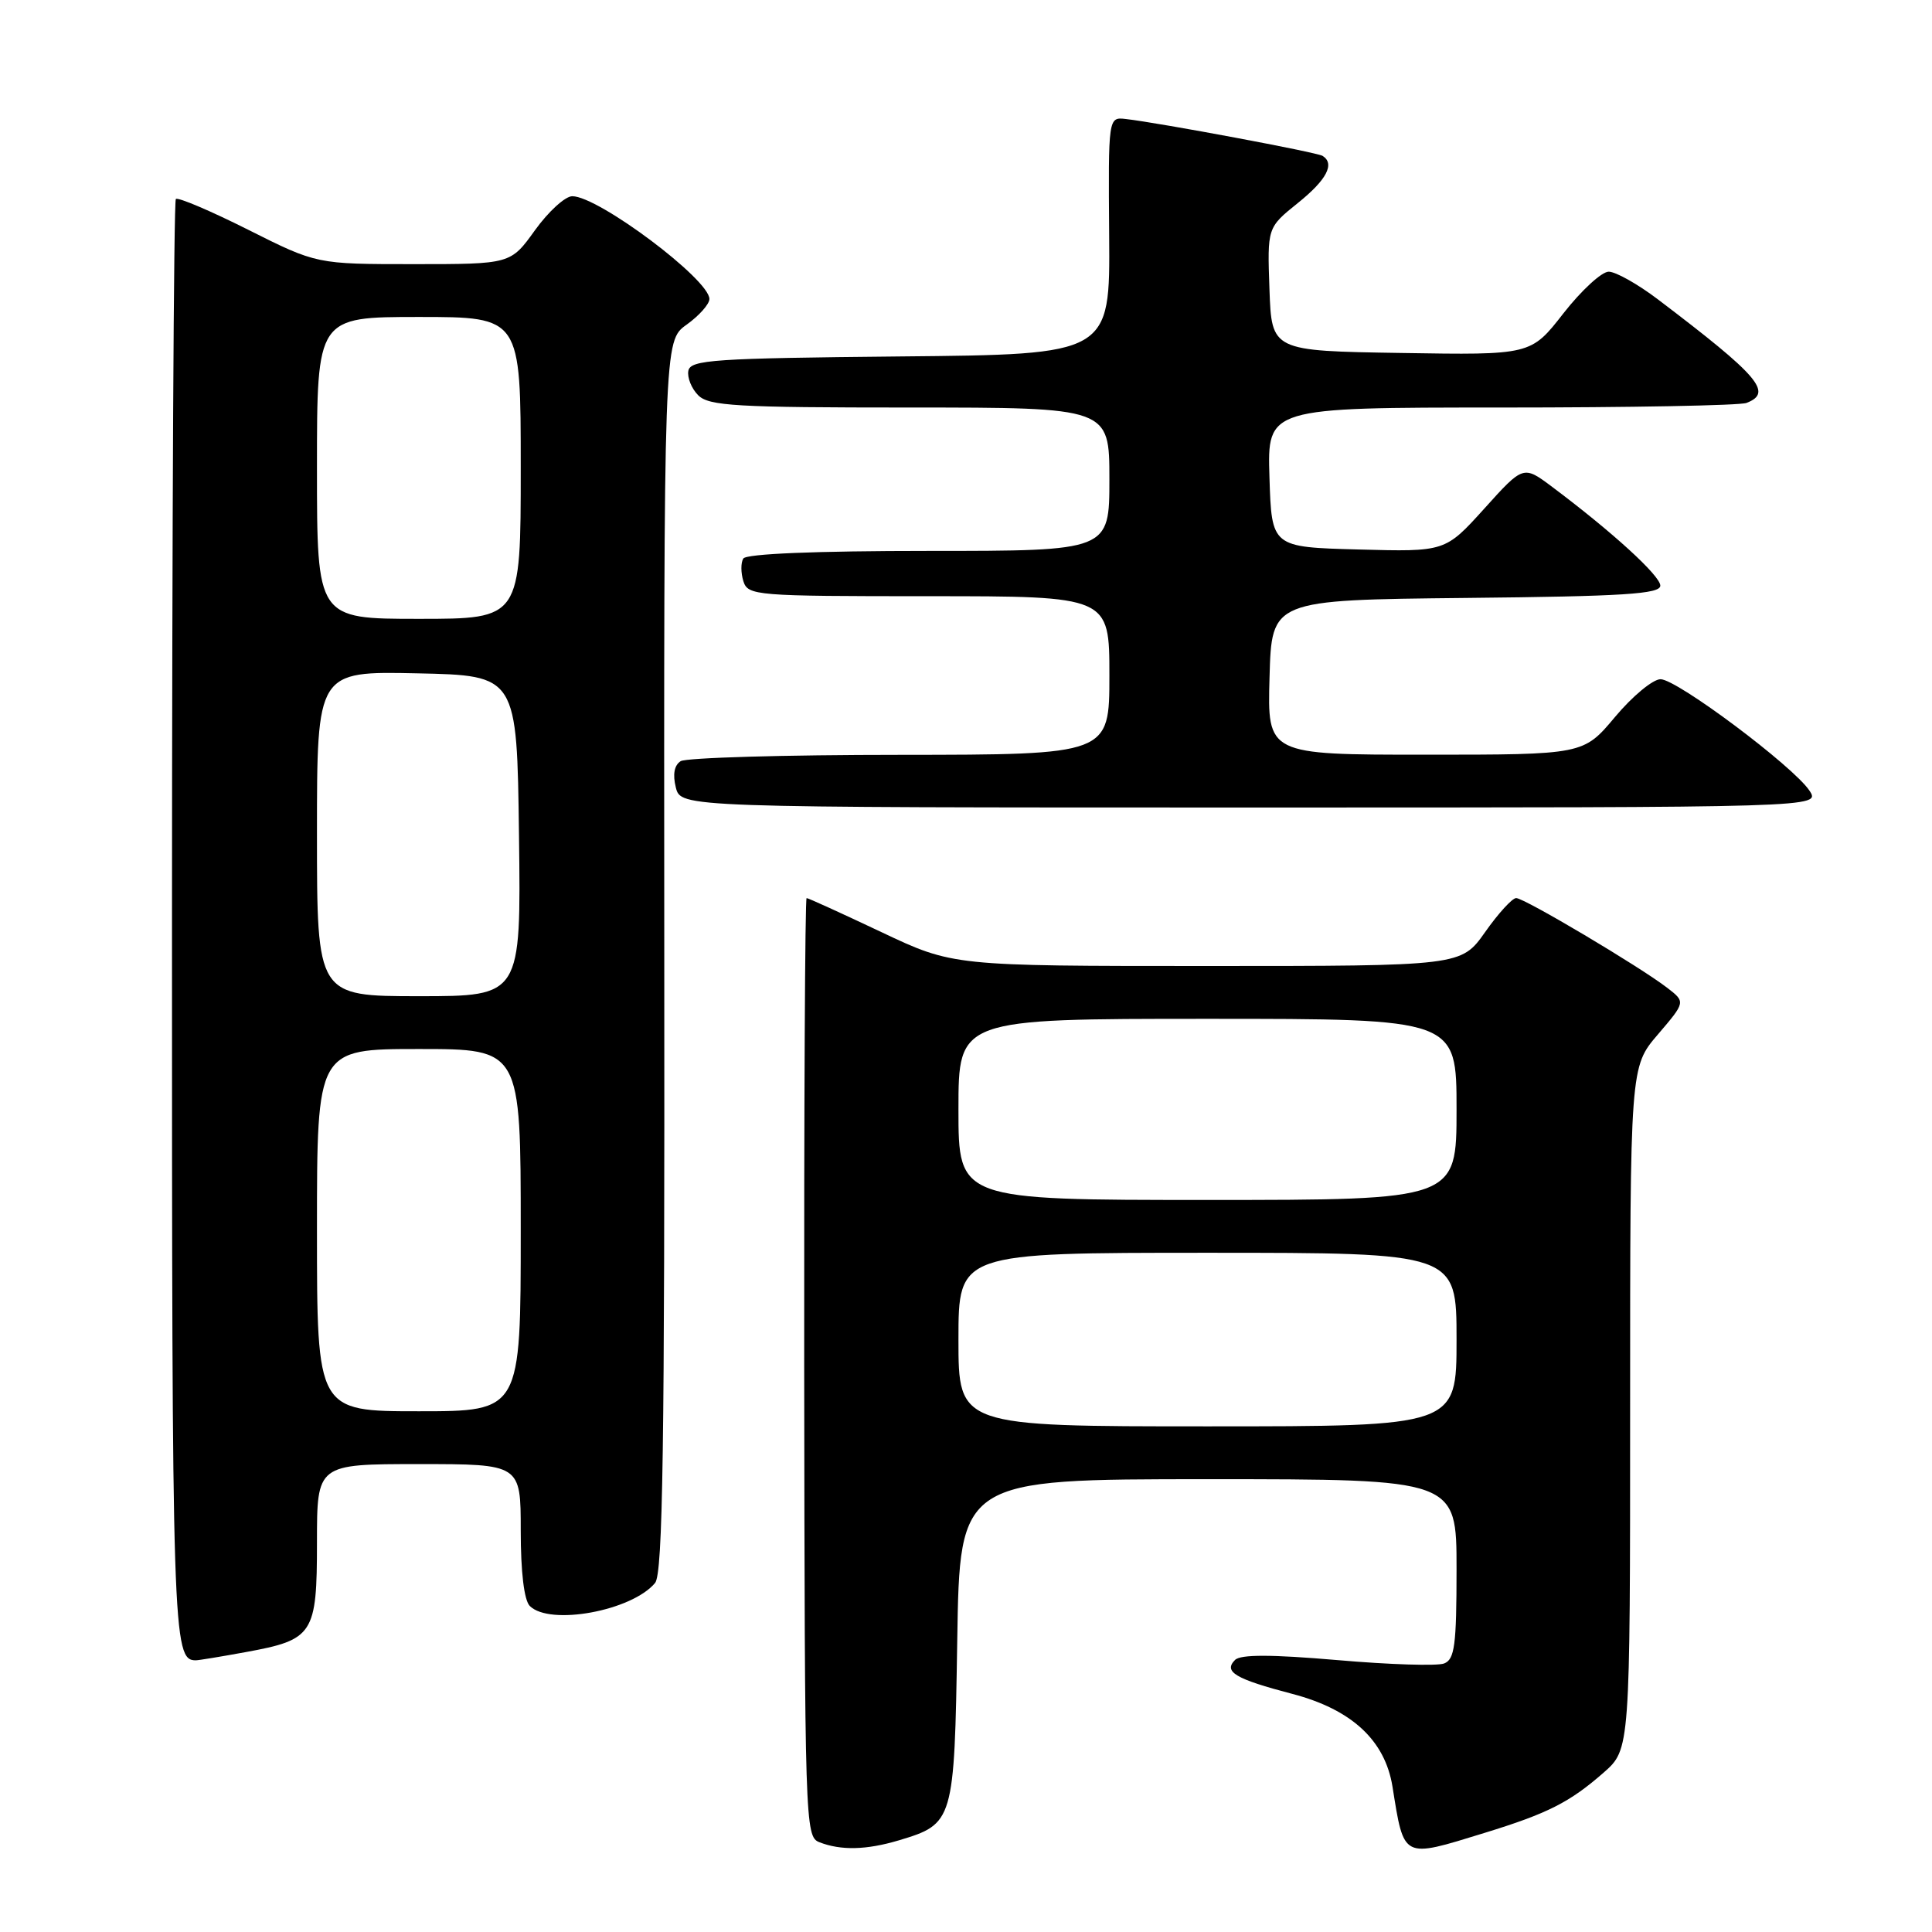 <?xml version="1.0" encoding="UTF-8" standalone="no"?>
<!DOCTYPE svg PUBLIC "-//W3C//DTD SVG 1.1//EN" "http://www.w3.org/Graphics/SVG/1.1/DTD/svg11.dtd" >
<svg xmlns="http://www.w3.org/2000/svg" xmlns:xlink="http://www.w3.org/1999/xlink" version="1.1" viewBox="0 0 256 256">
 <g >
 <path fill="currentColor"
d=" M 119.12 243.85 C 126.37 241.67 126.46 241.38 126.84 217.40 C 127.17 196.00 127.17 196.00 160.09 196.00 C 193.00 196.00 193.00 196.00 193.00 207.89 C 193.00 218.02 192.75 219.88 191.35 220.42 C 190.45 220.77 184.08 220.57 177.20 219.97 C 168.46 219.22 164.39 219.21 163.65 219.95 C 162.08 221.52 163.68 222.47 171.24 224.45 C 179.10 226.51 183.52 230.60 184.51 236.73 C 186.06 246.40 185.76 246.24 196.64 242.89 C 205.10 240.29 207.99 238.82 212.49 234.88 C 216.00 231.79 216.00 231.79 216.00 186.58 C 216.00 141.36 216.00 141.36 219.68 137.07 C 223.35 132.77 223.35 132.77 220.93 130.90 C 217.30 128.10 201.99 119.00 200.90 119.00 C 200.38 119.00 198.53 121.03 196.79 123.50 C 193.61 128.00 193.61 128.00 159.94 128.00 C 126.27 128.00 126.27 128.00 116.77 123.50 C 111.54 121.03 107.10 119.00 106.88 119.00 C 106.67 119.00 106.53 146.98 106.56 181.17 C 106.63 241.69 106.68 243.36 108.56 244.10 C 111.43 245.22 114.80 245.14 119.12 243.85 Z  M 32.57 218.91 C 41.54 217.27 42.00 216.56 42.00 204.35 C 42.00 194.00 42.00 194.00 55.50 194.00 C 69.00 194.00 69.00 194.00 69.00 202.80 C 69.00 208.31 69.45 212.05 70.20 212.80 C 72.85 215.45 83.72 213.45 86.80 209.75 C 87.83 208.50 88.08 192.01 88.02 126.68 C 87.96 45.17 87.96 45.17 90.98 43.02 C 92.64 41.83 94.00 40.30 94.00 39.62 C 94.00 37.02 79.29 26.00 75.83 26.00 C 74.89 26.00 72.67 28.03 70.89 30.50 C 67.66 35.00 67.66 35.00 54.81 35.00 C 41.96 35.00 41.96 35.00 32.88 30.44 C 27.88 27.93 23.57 26.10 23.30 26.37 C 23.02 26.64 22.80 69.65 22.79 121.95 C 22.78 216.93 22.88 220.00 25.94 220.00 C 26.32 220.00 29.30 219.51 32.57 218.91 Z  M 239.76 104.76 C 237.61 101.53 222.21 90.00 220.03 90.00 C 219.02 90.00 216.30 92.25 214.00 95.00 C 209.81 100.00 209.81 100.00 188.87 100.00 C 167.93 100.00 167.93 100.00 168.22 89.75 C 168.50 79.50 168.50 79.50 194.25 79.23 C 215.18 79.02 220.00 78.71 220.00 77.60 C 220.00 76.29 213.66 70.50 205.68 64.52 C 201.85 61.65 201.85 61.65 196.68 67.39 C 191.50 73.12 191.50 73.12 180.00 72.81 C 168.50 72.50 168.50 72.50 168.21 63.25 C 167.92 54.00 167.92 54.00 198.88 54.00 C 215.91 54.00 230.55 53.73 231.42 53.39 C 234.97 52.03 233.10 49.85 219.67 39.66 C 217.02 37.65 214.09 36.00 213.16 36.00 C 212.23 36.00 209.53 38.49 207.16 41.52 C 202.85 47.05 202.85 47.05 185.67 46.77 C 168.50 46.50 168.50 46.50 168.21 38.33 C 167.92 30.16 167.92 30.16 171.96 26.91 C 175.80 23.83 176.92 21.69 175.24 20.65 C 174.48 20.18 153.65 16.28 149.18 15.77 C 146.85 15.50 146.85 15.50 146.97 31.23 C 147.09 46.97 147.09 46.97 119.31 47.23 C 94.56 47.47 91.49 47.68 91.21 49.13 C 91.04 50.02 91.63 51.49 92.52 52.38 C 93.93 53.79 97.53 54.00 120.57 54.00 C 147.00 54.00 147.00 54.00 147.00 63.50 C 147.00 73.00 147.00 73.00 123.06 73.00 C 108.04 73.00 98.89 73.38 98.49 74.01 C 98.15 74.56 98.16 75.91 98.50 77.01 C 99.11 78.92 100.05 79.00 123.07 79.00 C 147.00 79.00 147.00 79.00 147.00 89.50 C 147.00 100.00 147.00 100.00 119.25 100.02 C 103.99 100.02 90.91 100.40 90.19 100.86 C 89.34 101.40 89.12 102.62 89.55 104.34 C 90.22 107.00 90.22 107.00 165.73 107.00 C 241.24 107.00 241.24 107.00 239.76 104.76 Z  M 127.00 177.50 C 127.00 166.00 127.00 166.00 160.00 166.00 C 193.00 166.00 193.00 166.00 193.00 177.50 C 193.00 189.00 193.00 189.00 160.00 189.00 C 127.00 189.00 127.00 189.00 127.00 177.50 Z  M 127.00 147.00 C 127.00 135.00 127.00 135.00 160.00 135.00 C 193.00 135.00 193.00 135.00 193.00 147.00 C 193.00 159.00 193.00 159.00 160.00 159.00 C 127.00 159.00 127.00 159.00 127.00 147.00 Z  M 42.00 163.00 C 42.00 139.00 42.00 139.00 55.50 139.00 C 69.00 139.00 69.00 139.00 69.00 163.00 C 69.00 187.00 69.00 187.00 55.50 187.00 C 42.00 187.00 42.00 187.00 42.00 163.00 Z  M 42.00 110.47 C 42.00 88.94 42.00 88.94 55.25 89.22 C 68.50 89.50 68.50 89.50 68.77 110.75 C 69.04 132.00 69.04 132.00 55.52 132.00 C 42.00 132.00 42.00 132.00 42.00 110.47 Z  M 42.00 62.00 C 42.00 42.00 42.00 42.00 55.50 42.00 C 69.00 42.00 69.00 42.00 69.00 62.00 C 69.00 82.00 69.00 82.00 55.50 82.00 C 42.00 82.00 42.00 82.00 42.00 62.00 Z "/>
</g>
</svg>